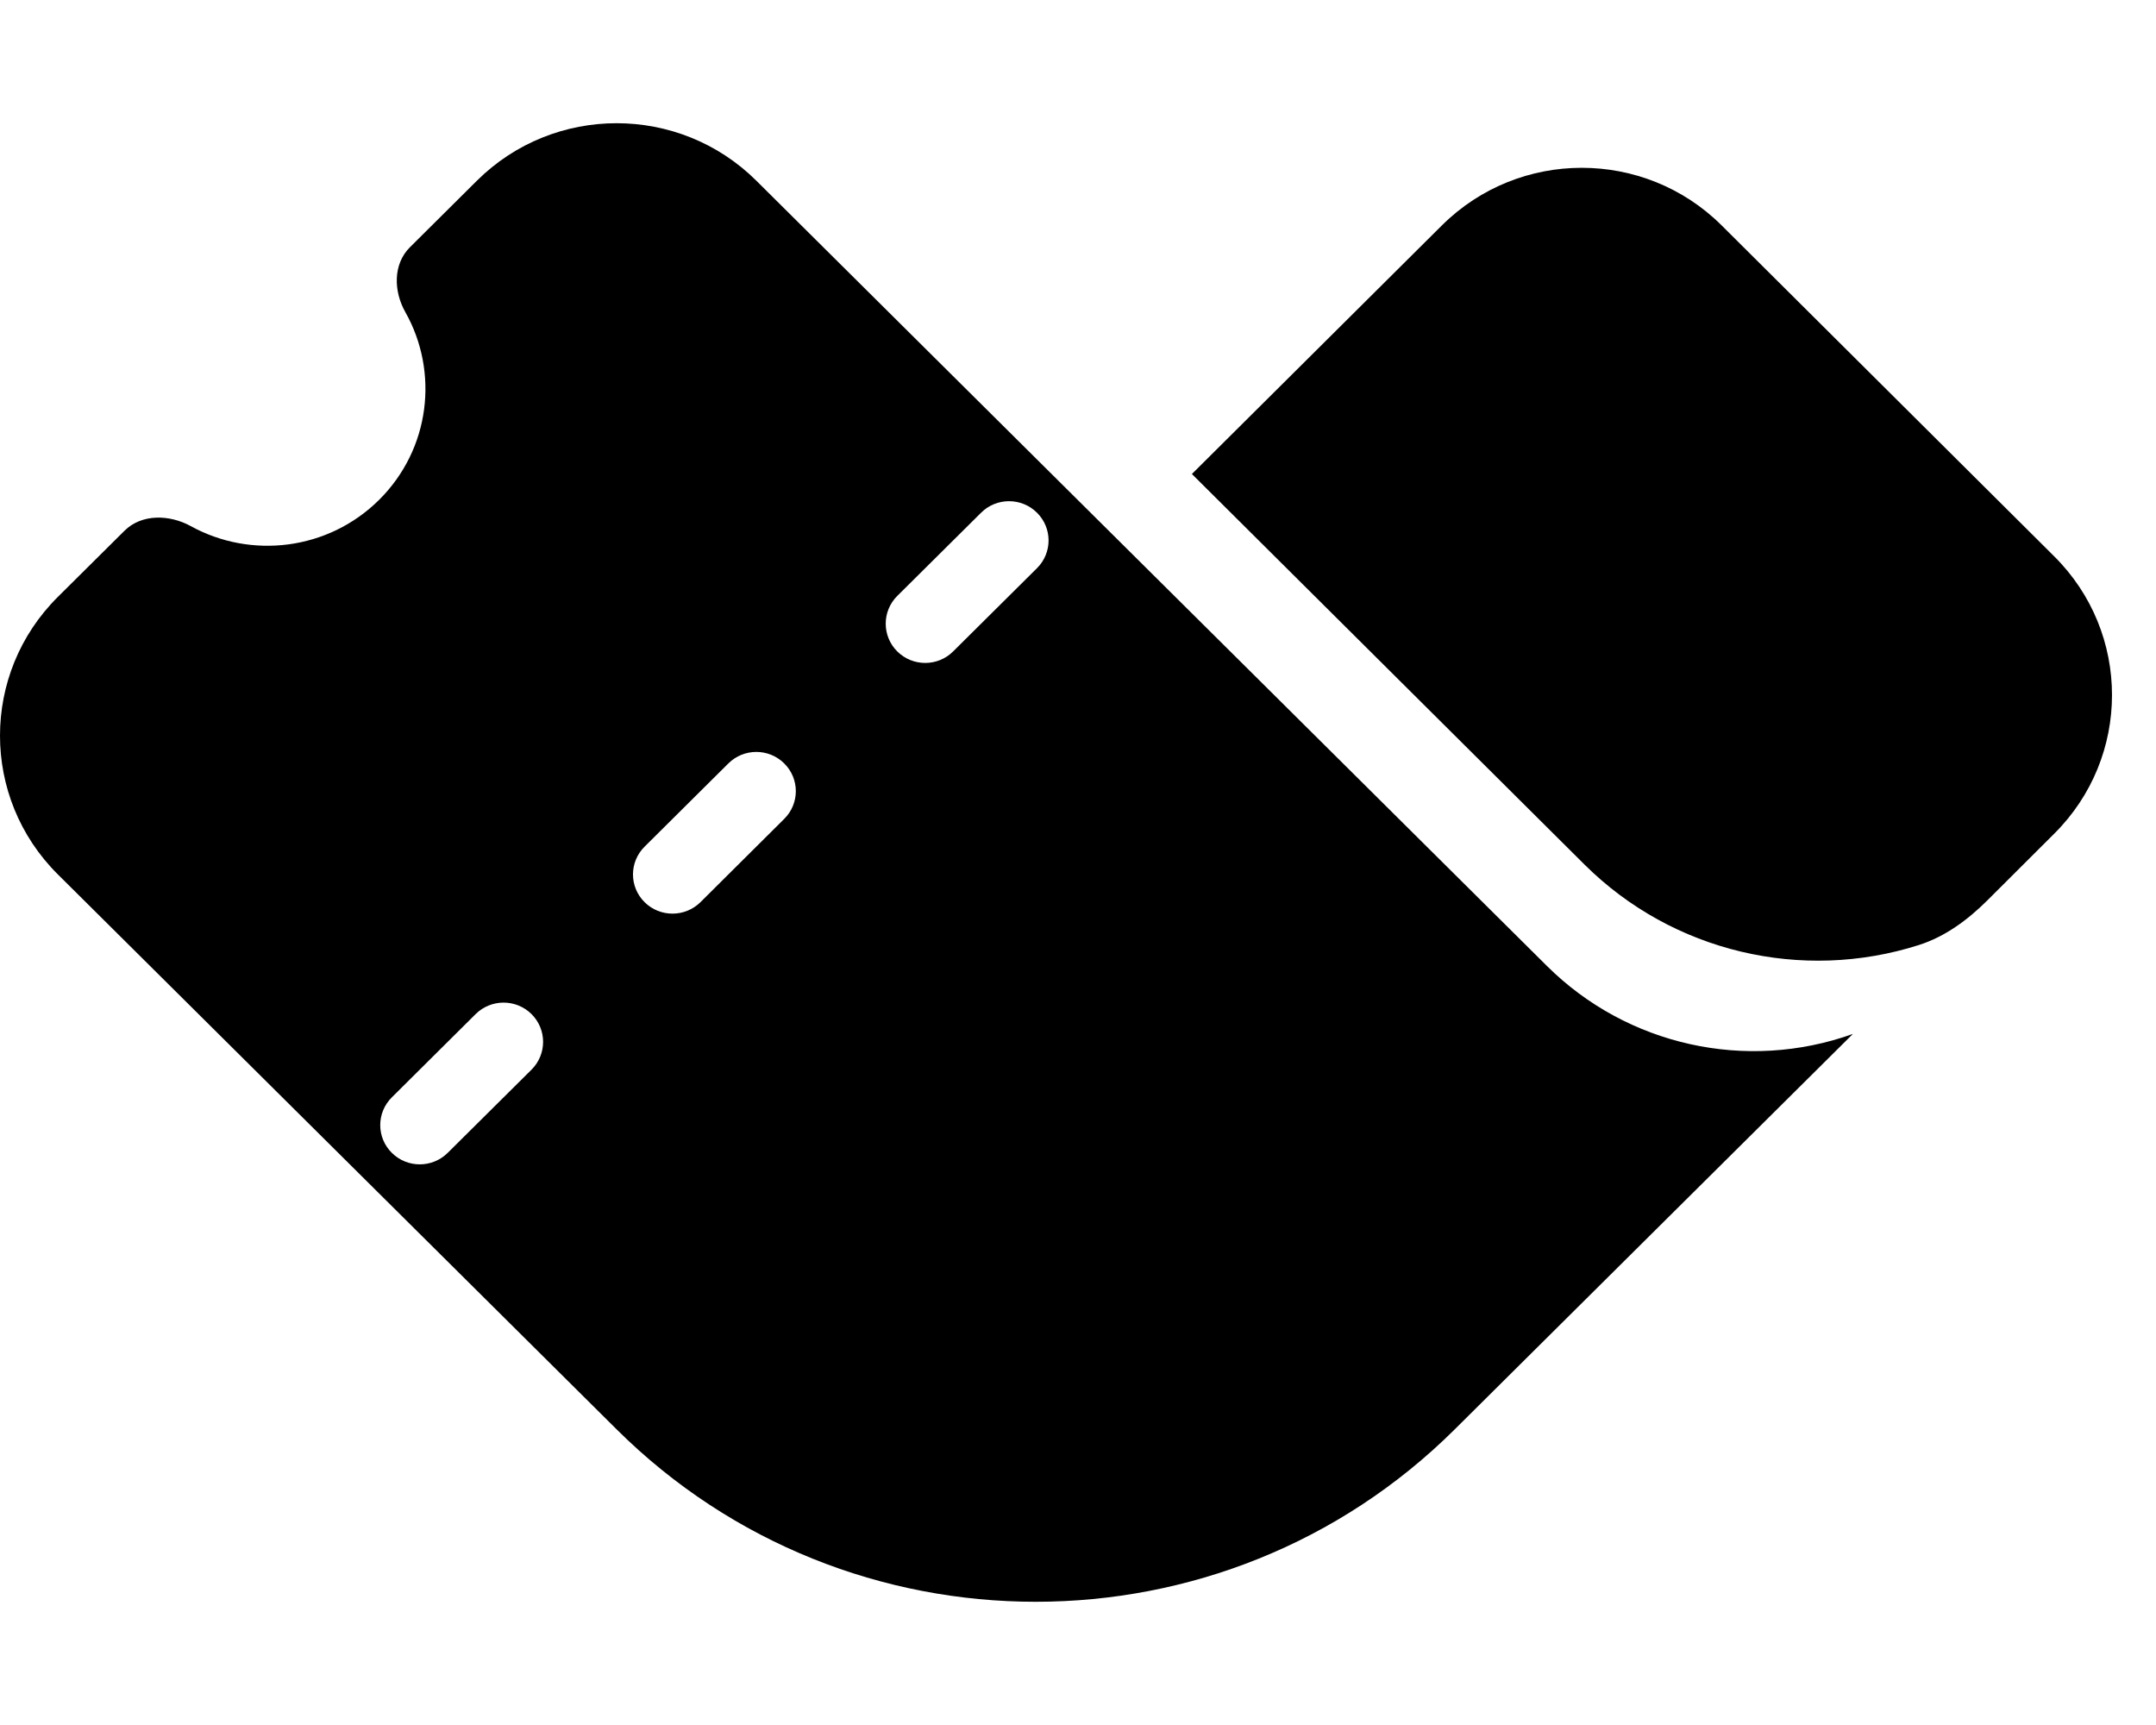 <svg width="35" height="28" viewBox="0 0 35 28" fill="none" xmlns="http://www.w3.org/2000/svg">
<path d="M33.346 13.534C34.599 12.29 34.599 10.273 33.346 9.029L27.946 3.656C26.693 2.413 24.663 2.413 23.41 3.656L19.349 7.694L25.724 14.035C27.156 15.457 29.256 15.943 31.149 15.34C31.576 15.204 31.942 14.933 32.259 14.618L33.346 13.534Z" fill="black"/>
<path fill-rule="evenodd" clip-rule="evenodd" d="M2.02 8.616C2.299 8.338 2.751 8.35 3.097 8.54C4.073 9.078 5.327 8.935 6.155 8.113C6.986 7.287 7.128 6.037 6.58 5.066C6.389 4.728 6.378 4.288 6.655 4.013L7.742 2.933C8.995 1.689 11.025 1.689 12.278 2.933L25.114 15.681C26.415 16.972 28.349 17.402 30.079 16.783L23.616 23.201C19.859 26.933 13.767 26.933 10.01 23.201L0.939 14.193C-0.313 12.949 -0.313 10.933 0.939 9.689L2.02 8.616ZM11.371 14.644C11.12 14.892 10.714 14.892 10.464 14.644C10.213 14.395 10.213 13.992 10.464 13.743L11.824 12.392C12.075 12.143 12.481 12.143 12.731 12.392C12.982 12.64 12.982 13.044 12.731 13.292L11.371 14.644ZM14.566 10.574C14.817 10.823 15.223 10.823 15.473 10.574L16.834 9.223C17.085 8.974 17.085 8.571 16.834 8.322C16.584 8.073 16.177 8.073 15.927 8.322L14.566 9.673C14.316 9.922 14.316 10.325 14.566 10.574ZM7.268 18.713C7.017 18.962 6.611 18.962 6.361 18.713C6.11 18.465 6.11 18.061 6.361 17.812L7.721 16.461C7.972 16.212 8.378 16.212 8.629 16.461C8.879 16.71 8.879 17.113 8.629 17.362L7.268 18.713Z" fill="black"/>
</svg>
